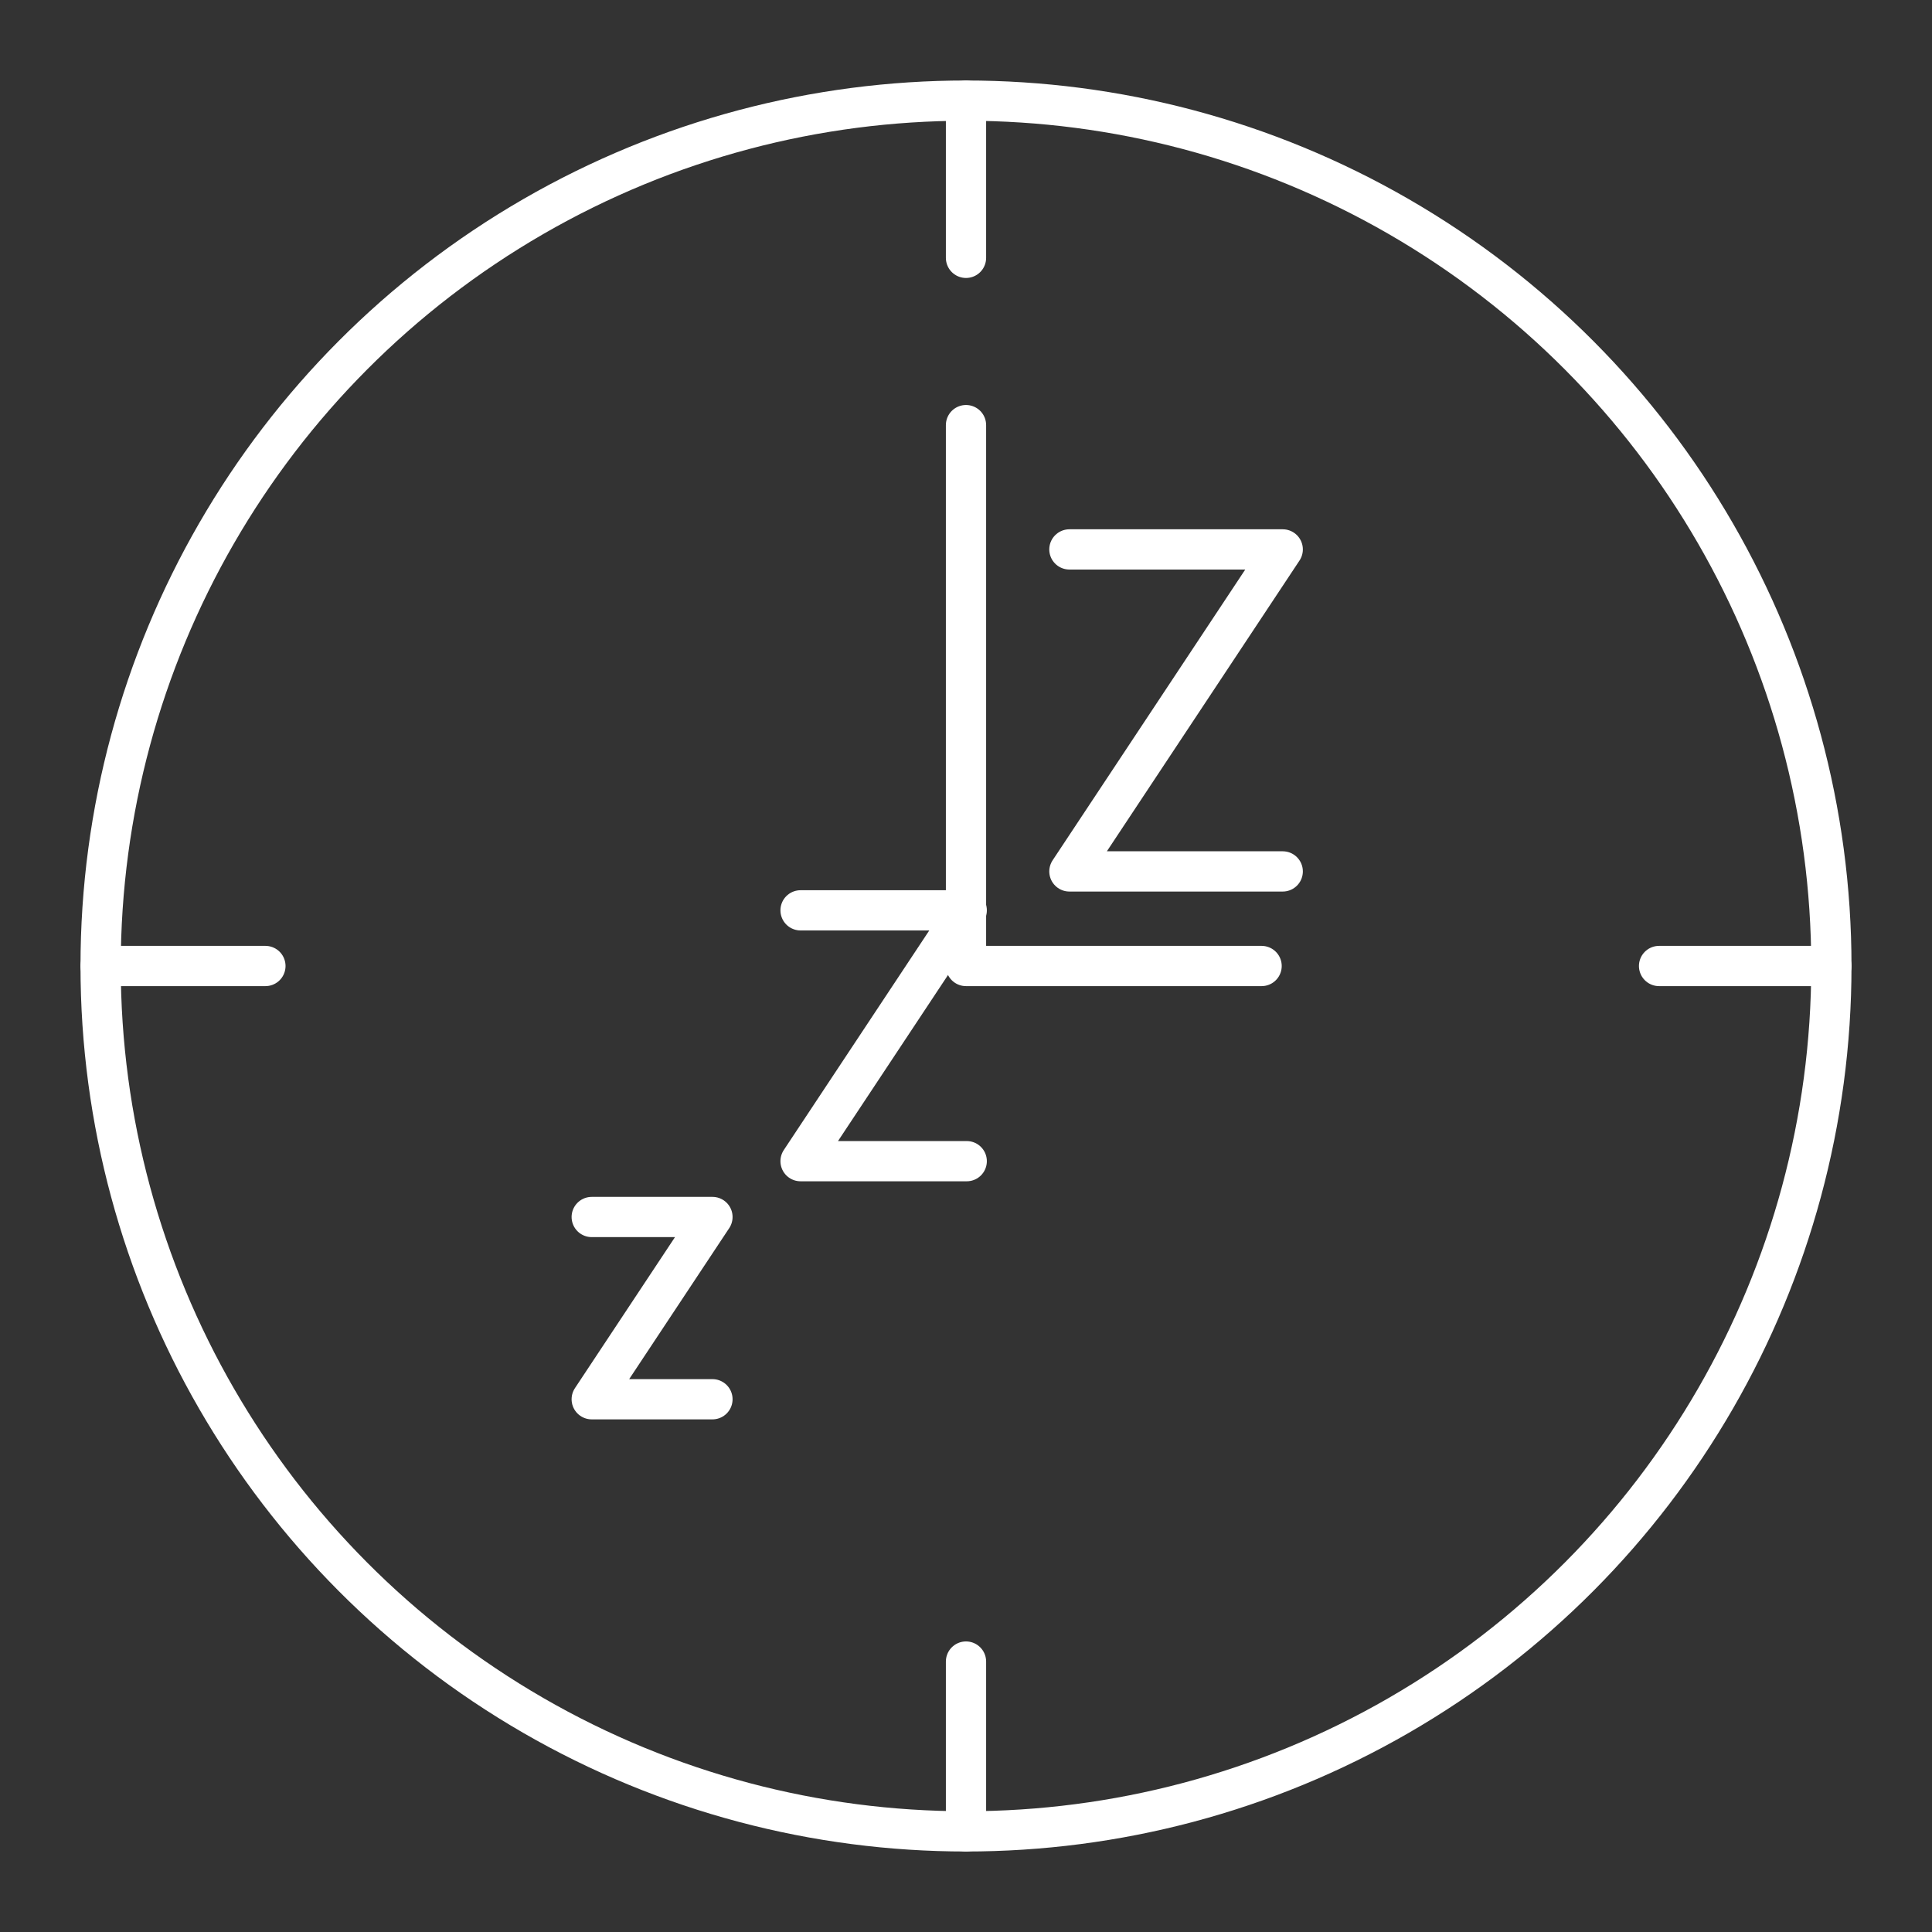 <?xml version="1.0" encoding="UTF-8" standalone="no"?>
<svg
   viewBox="0 0 48 48"
   version="1.1"
   id="svg8"
   xml:space="preserve"
   xmlns="http://www.w3.org/2000/svg"
   xmlns:svg="http://www.w3.org/2000/svg"><rect x="0" y="0" width="48" height="48" fill="#333333" stroke="none"/><defs
     id="defs4"><style
       id="style2">.a{fill:none;stroke:#fff;stroke-linecap:round;stroke-linejoin:round;}</style></defs><circle
     class="a"
     cx="24"
     cy="24"
     r="21.5"
     id="circle6" /><polyline
     class="st0"
     points="316.5,93 321.8,93 316.5,101 321.8,101  "
     id="polyline252"
     style="fill:none;stroke:#ffffff;stroke-linecap:round;stroke-linejoin:round;stroke-miterlimit:10"
     transform="translate(-289.931,-79.35)" /><polyline
     class="st0"
     points="316.5,93 321.8,93 316.5,101 321.8,101  "
     id="polyline252-4"
     style="fill:none;stroke:#ffffff;stroke-width:1.283;stroke-linecap:round;stroke-linejoin:round;stroke-miterlimit:10"
     transform="matrix(0.779,0,0,0.779,-226.664,-49.83)" /><polyline
     class="st0"
     points="316.5,93 321.8,93 316.5,101 321.8,101  "
     id="polyline252-41"
     style="fill:none;stroke:#ffffff;stroke-width:1.766;stroke-linecap:round;stroke-linejoin:round;stroke-miterlimit:10"
     transform="matrix(0.566,0,0,0.566,-164.438,-22.402)" /><path
     style="font-variation-settings:normal;opacity:1;vector-effect:none;fill:none;fill-opacity:1;stroke:#ffffff;stroke-width:1;stroke-linecap:round;stroke-linejoin:round;stroke-miterlimit:4;stroke-dasharray:none;stroke-dashoffset:0;stroke-opacity:1;-inkscape-stroke:none;stop-color:#000000;stop-opacity:1"
     d="M 24,2.5 V 6.406"
     id="path1688" /><path
     style="font-variation-settings:normal;opacity:1;vector-effect:none;fill:none;fill-opacity:1;stroke:#ffffff;stroke-width:1;stroke-linecap:round;stroke-linejoin:round;stroke-miterlimit:4;stroke-dasharray:none;stroke-dashoffset:0;stroke-opacity:1;-inkscape-stroke:none;stop-color:#000000;stop-opacity:1"
     d="M 24,45.5 V 41.281"
     id="path1690" /><path
     style="font-variation-settings:normal;opacity:1;vector-effect:none;fill:none;fill-opacity:1;stroke:#ffffff;stroke-width:1;stroke-linecap:round;stroke-linejoin:round;stroke-miterlimit:4;stroke-dasharray:none;stroke-dashoffset:0;stroke-opacity:1;-inkscape-stroke:none;stop-color:#000000;stop-opacity:1"
     d="M 45.5,24 H 41.219"
     id="path1692" /><path
     style="font-variation-settings:normal;opacity:1;vector-effect:none;fill:none;fill-opacity:1;stroke:#ffffff;stroke-width:1;stroke-linecap:round;stroke-linejoin:round;stroke-miterlimit:4;stroke-dasharray:none;stroke-dashoffset:0;stroke-opacity:1;-inkscape-stroke:none;stop-color:#000000;stop-opacity:1"
     d="M 2.5,24 H 6.594"
     id="path1694" /><path
     style="font-variation-settings:normal;opacity:1;vector-effect:none;fill:none;fill-opacity:1;stroke:#ffffff;stroke-width:1;stroke-linecap:round;stroke-linejoin:round;stroke-miterlimit:4;stroke-dasharray:none;stroke-dashoffset:0;stroke-opacity:1;-inkscape-stroke:none;stop-color:#000000;stop-opacity:1"
     d="M 24,10.562 V 24 h 7.344"
     id="path1696" /></svg>
